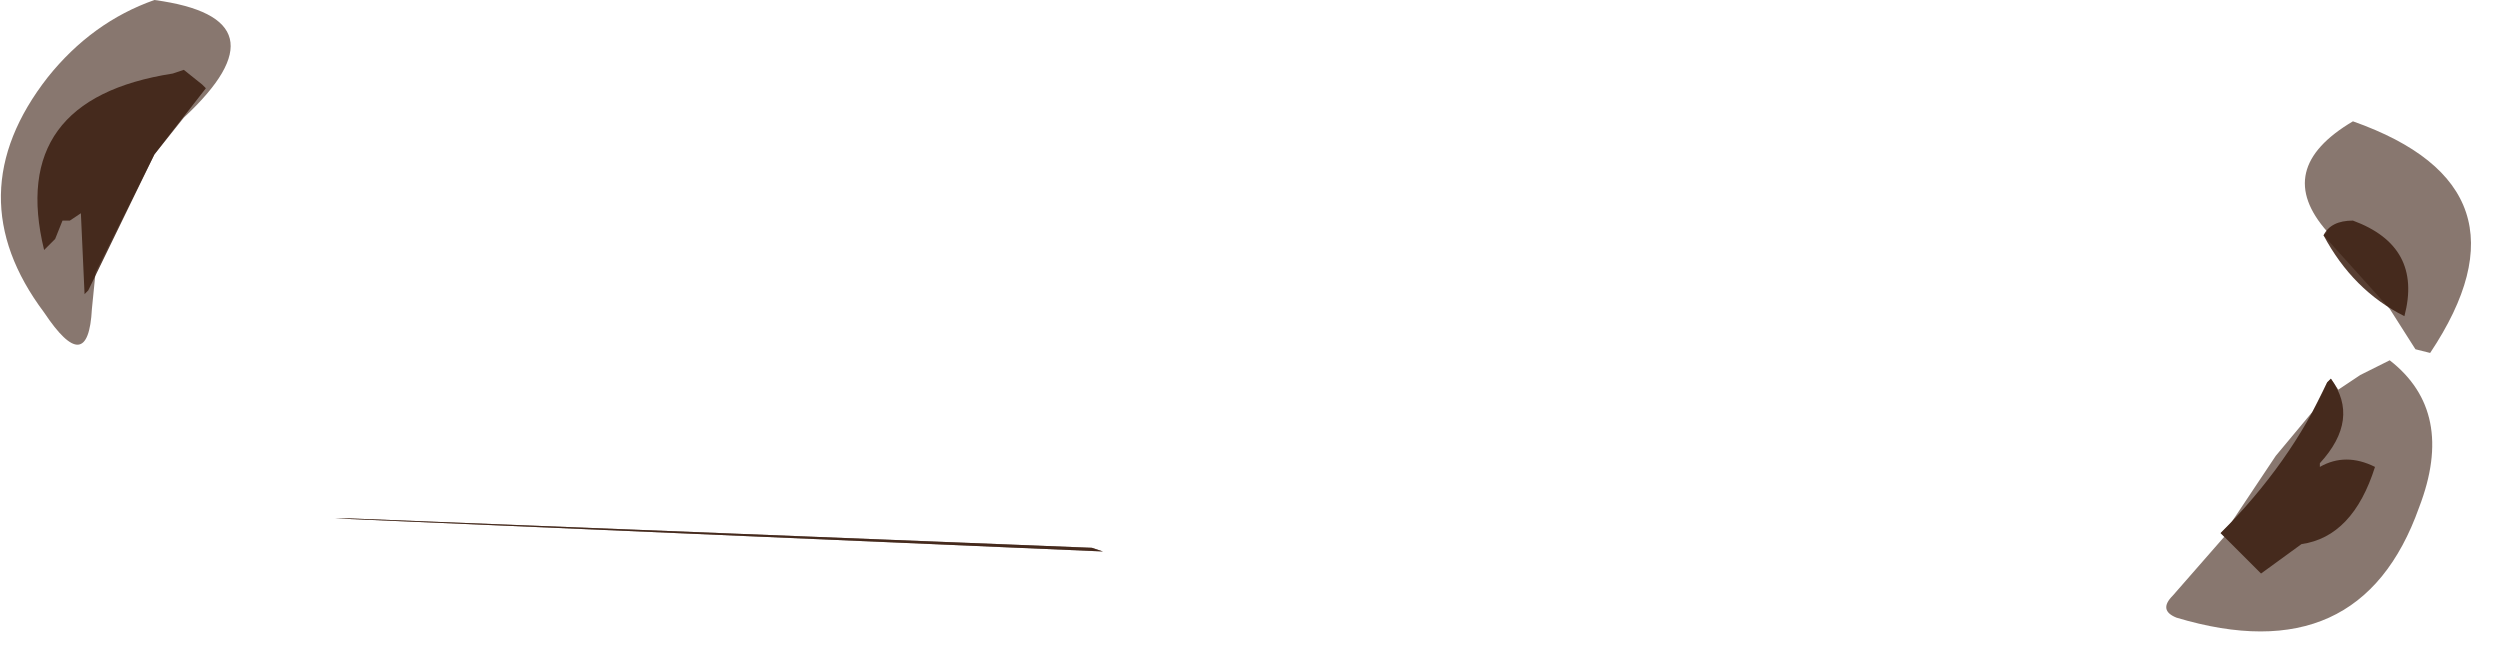 <?xml version="1.0" encoding="utf-8"?>
<svg version="1.1" id="Layer_1"
xmlns="http://www.w3.org/2000/svg"
xmlns:xlink="http://www.w3.org/1999/xlink"
width="34px" height="9px"
xml:space="preserve">
<g id="409" transform="matrix(1, 0, 0, 1, -155.7, -206.9)">
<path style="fill:#3A1D0F;fill-opacity:0.851" d="M156.3,210.3Q155.8 208.25 158.05 207.9L158.2 207.85L158.45 208.05L158.5 208.1L157.8 209L156.9 210.85L156.85 210.9L156.8 209.8L156.65 209.9L156.55 209.9L156.45 210.15L156.3 210.3M160.45,213.95L170.55 214.35L170.7 214.4L160.25 213.95L160.45 213.95M187.7,209.9Q188.65 210.25 188.4 211.2Q187.7 210.85 187.3 210.1Q187.4 209.9 187.7 209.9M187.35,212.1L187.4 212.05Q187.8 212.6 187.25 213.2L187.25 213.25Q187.6 213.05 188 213.25Q187.7 214.2 187 214.3L186.45 214.7L185.9 214.15Q186.85 213.2 187.35 212.1" />
<path style="fill:#3A1D0F;fill-opacity:0.6" d="M158.2,208.5L157.8 209L157 210.6L156.95 211.1Q156.9 212.05 156.3 211.15Q155.1 209.55 156.35 207.95Q156.95 207.2 157.8 206.9Q159.65 207.15 158.2 208.5M160.45,213.95L170.55 214.35L170.7 214.4L160.25 213.95L160.45 213.95M187.7,208.55Q190.25 209.45 188.75 211.7L188.55 211.65L188.2 211.1L187.3 210.1L187.35 210.05Q186.6 209.2 187.7 208.55M188.6,213.8Q187.8 216.05 185.3 215.3Q185.05 215.2 185.25 215L185.95 214.2L185.9 214.15L186.05 214L186.65 213.1L187.15 212.5L187.35 212.1L187.4 212.05L187.5 212.2L187.8 212L188.2 211.8Q189.1 212.5 188.6 213.8" />
</g>
</svg>
